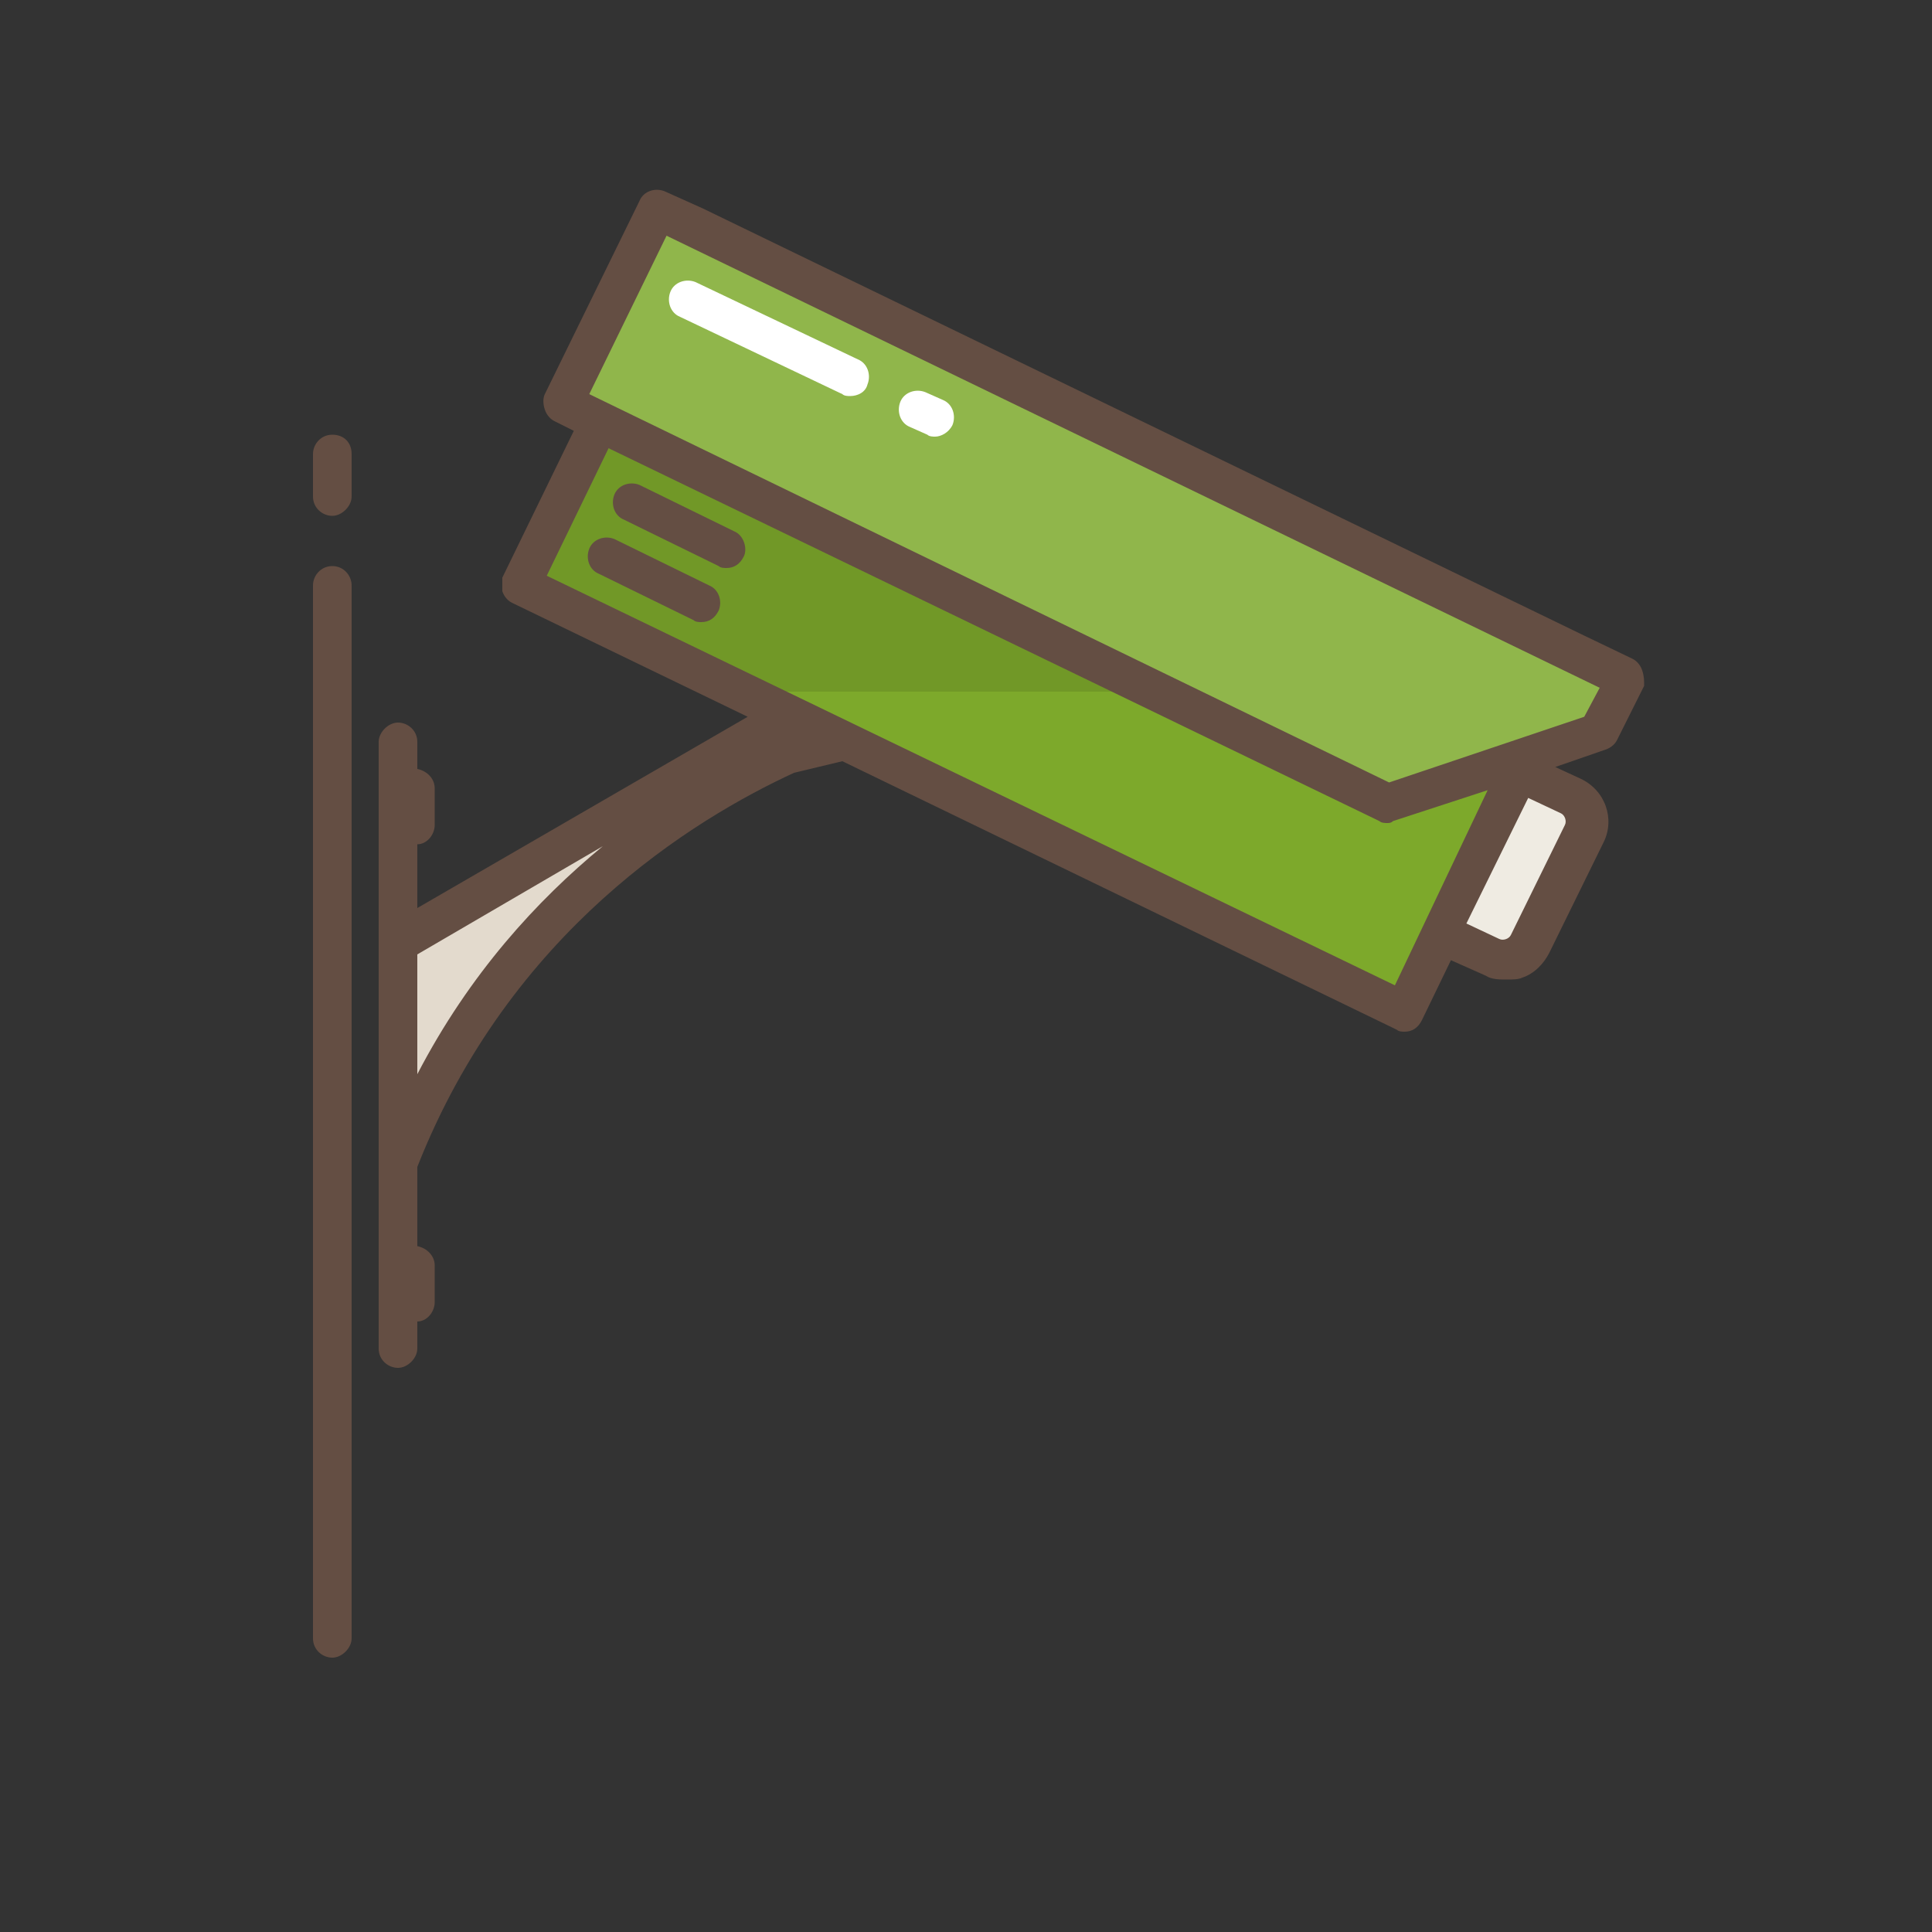 <?xml version="1.0" encoding="utf-8"?>
<?xml-stylesheet href="style.css" type="text/css"?>
<!-- Generator: Adobe Illustrator 19.2.0, SVG Export Plug-In . SVG Version: 6.00 Build 0)  -->
<svg version="1.1" id="Capa_1" xmlns="http://www.w3.org/2000/svg" xmlns:xlink="http://www.w3.org/1999/xlink" x="0px" y="0px"
	 width="100px" height="100px" viewBox="0 0 100 100" enable-background="new 0 0 100 100" xml:space="preserve">
<rect x="0" y="0" width="100" height="100" fill="#333333" stroke="none"/>
<polygon class="mainColorFill" fill="#7DA92B" points="84.1,35 34,10.8 29.1,20.8 31.1,21.8 27,30.2 72.7,52.3 79.1,39.1 82.7,37.9 "/>
<path fill="#EFEBE2" d="M77.2,49.6l-2.7-1.2c-0.7-0.4,3.3-8.7,4-8.4l2.7,1.2c0.7,0.4,1,1.2,0.7,2l-2.8,5.7
	C78.8,49.6,78,49.9,77.2,49.6z"/>
<polyline opacity="0.1" points="53,32.4 60.2,35.8 38.6,35.8 27,30.2 31.2,21.2 41.9,26.7 53,32.4 "/>
<path fill="#E3DACD" d="M40.8,37.1L20.5,48.8l0,11.4C25.3,47.9,34.7,41.8,40.8,39l2.6-0.6L40.8,37.1z"/>
<path fill="#644E43" d="M38,27.5l-4.9-2.4c-0.5-0.2-1.1,0-1.3,0.5c-0.2,0.5,0,1.1,0.5,1.3l4.9,2.4c0.1,0.1,0.3,0.1,0.4,0.1
	c0.4,0,0.7-0.2,0.9-0.6C38.7,28.4,38.5,27.7,38,27.5z"/>
<path fill="#644E43" d="M36.7,30.3l-4.9-2.4c-0.5-0.2-1.1,0-1.3,0.5c-0.2,0.5,0,1.1,0.5,1.3l4.9,2.4c0.1,0.1,0.3,0.1,0.4,0.1
	c0.4,0,0.7-0.2,0.9-0.6C37.4,31.1,37.2,30.5,36.7,30.3z"/>
<path fill="#644E43" d="M17.2,29.3c-0.6,0-1,0.5-1,1v33.8v5.8v14.9c0,0.6,0.5,1,1,1s1-0.5,1-1V69.8v-5.8V30.3
	C18.2,29.8,17.8,29.3,17.2,29.3z"/>
<path fill="#644E43" d="M17.2,22.5c-0.6,0-1,0.5-1,1v2.2c0,0.6,0.5,1,1,1s1-0.5,1-1v-2.2C18.2,22.9,17.8,22.5,17.2,22.5z"/>
<polygon opacity="0.15" fill="#FFFFFF" points="71.9,41.5 29.1,20.8 34,10.8 84.1,35 82.7,37.9 "/>
<path fill="#644E43" d="M85,34.7c-0.1-0.3-0.3-0.5-0.5-0.6l-2.5-1.2c0,0,0,0,0,0L36.4,10.8c0,0,0,0,0,0l-2-0.9
	c-0.5-0.2-1.1,0-1.3,0.5l-4.9,10c-0.1,0.2-0.1,0.5,0,0.8c0.1,0.3,0.3,0.5,0.5,0.6l1,0.5l-3.7,7.6C26,30,26,30.3,26,30.6
	c0.1,0.3,0.3,0.5,0.5,0.6l12.2,5.9L21.6,47v-3.3c0.5,0,0.9-0.5,0.9-1v-1.9c0-0.5-0.4-0.9-0.9-1v-1.4c0-0.6-0.5-1-1-1s-1,0.5-1,1
	v10.4v11.4v9.6c0,0.6,0.5,1,1,1s1-0.5,1-1v-1.4c0.5,0,0.9-0.5,0.9-1v-1.9c0-0.5-0.4-0.9-0.9-1v-4.1c4.8-12.2,14.3-18,19.5-20.4
	l2.5-0.6l28.7,13.9c0.1,0.1,0.3,0.1,0.4,0.1c0.4,0,0.7-0.2,0.9-0.6l1.5-3.1l1.8,0.8c0.3,0.2,0.7,0.2,1.1,0.2c0.3,0,0.6,0,0.8-0.1
	c0.6-0.2,1.1-0.7,1.4-1.3l2.8-5.7c0.6-1.2,0.1-2.7-1.2-3.3l-1.3-0.6l2.6-0.9c0.3-0.1,0.5-0.3,0.6-0.5l1.4-2.8
	C85.1,35.2,85.1,35,85,34.7z M21.6,55.6v-6.2l9.6-5.6C27.8,46.6,24.3,50.4,21.6,55.6z M72.2,51L28.3,29.8l3.2-6.6l39.9,19.3
	c0.1,0.1,0.3,0.1,0.4,0.1c0.1,0,0.2,0,0.3-0.1l4.9-1.6L72.2,51z M80.8,42.1c0.2,0.1,0.3,0.4,0.2,0.6l-2.8,5.7
	c-0.1,0.2-0.4,0.3-0.6,0.2c0,0,0,0,0,0l-1.7-0.8l3.2-6.5L80.8,42.1z M82,37.1l-10.1,3.4L30.5,20.4l4-8.2l48.3,23.4L82,37.1z"/>
<path fill="#FFFFFF" d="M44,20.5c-0.1,0-0.3,0-0.4-0.1l-8.4-4c-0.5-0.2-0.7-0.8-0.5-1.3c0.2-0.5,0.8-0.7,1.3-0.5l8.4,4
	c0.5,0.2,0.7,0.8,0.5,1.3C44.8,20.3,44.4,20.5,44,20.5z"/>
<path fill="#FFFFFF" d="M48.4,22.6c-0.1,0-0.3,0-0.4-0.1l-0.9-0.4c-0.5-0.2-0.7-0.8-0.5-1.3c0.2-0.5,0.8-0.7,1.3-0.5l0.9,0.4
	c0.5,0.2,0.7,0.8,0.5,1.3C49.1,22.4,48.7,22.6,48.4,22.6z"/>
</svg>
